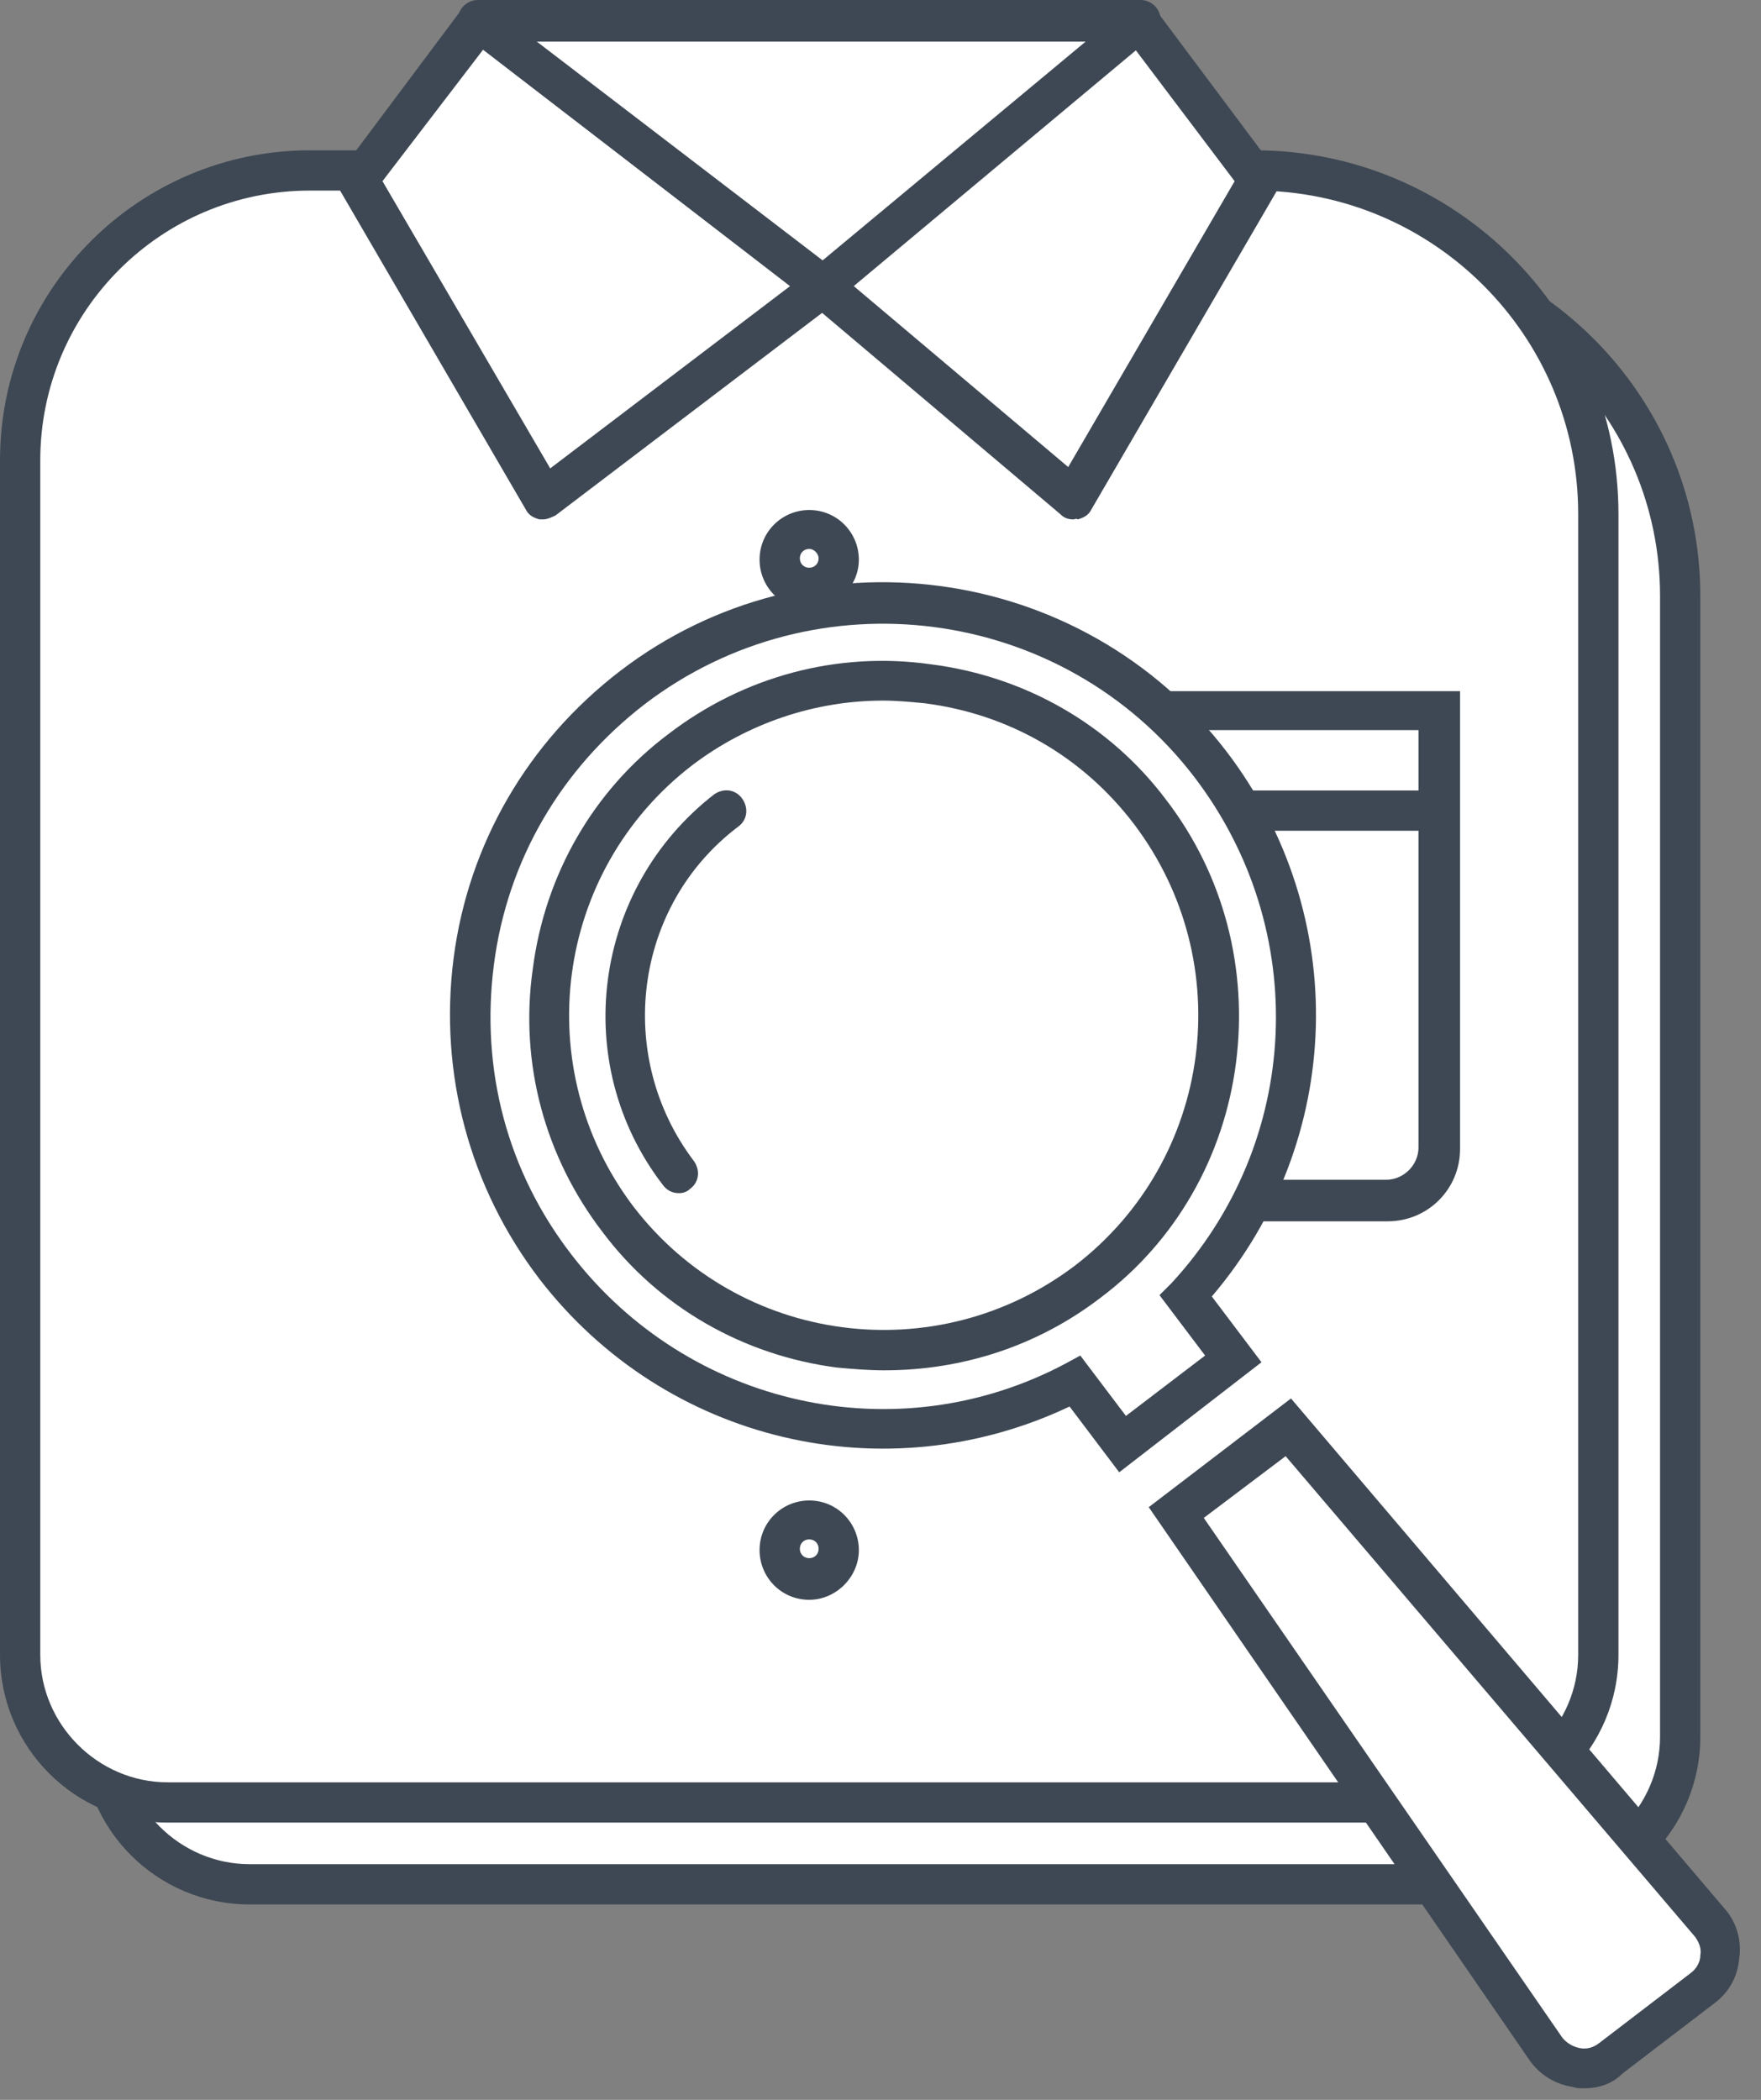 <svg width="52" height="62" viewBox="0 0 52 62" fill="none" xmlns="http://www.w3.org/2000/svg">
<rect x="0" y="0" width="52" height="62" fill="#808080" stroke="none"/>
<path d="M45.254 55.636H7.371C4.953 55.636 3.012 53.695 3.012 51.278V16.009C3.012 11.294 6.856 7.45 11.571 7.45H39.469C45.056 7.45 49.613 12.007 49.613 17.594V51.278C49.613 53.695 47.672 55.636 45.254 55.636Z" fill="white"/>
<path d="M45.254 56.231H7.371C4.636 56.231 2.417 54.012 2.417 51.278V16.009C2.417 10.937 6.538 6.855 11.571 6.855H39.469C45.373 6.855 50.208 11.65 50.208 17.595V51.278C50.208 54.012 47.989 56.231 45.254 56.231ZM11.571 8.044C7.173 8.044 3.606 11.611 3.606 16.009V51.278C3.606 53.338 5.31 55.042 7.371 55.042H45.254C47.315 55.042 49.019 53.338 49.019 51.278V17.595C49.019 12.324 44.739 8.044 39.469 8.044H11.571Z" fill="#3E4854"/>
<path d="M42.837 53.219H4.953C2.536 53.219 0.594 51.278 0.594 48.861V13.592C0.594 8.877 4.438 5.033 9.154 5.033H37.051C42.639 5.033 47.196 9.59 47.196 15.177V48.861C47.196 51.238 45.254 53.219 42.837 53.219Z" fill="white"/>
<path d="M42.837 53.814H4.953C2.219 53.814 0 51.595 0 48.861V13.592C0 8.52 4.121 4.438 9.154 4.438H37.051C42.956 4.438 47.791 9.233 47.791 15.178V48.861C47.791 51.595 45.571 53.814 42.837 53.814ZM9.154 5.627C4.755 5.627 1.189 9.194 1.189 13.592V48.861C1.189 50.921 2.893 52.625 4.953 52.625H42.837C44.898 52.625 46.602 50.921 46.602 48.861V15.178C46.602 9.907 42.322 5.627 37.051 5.627H9.154Z" fill="#3E4854"/>
<path d="M10.581 5.31L16.049 14.742L24.291 8.441L14.107 0.634L10.581 5.31Z" fill="white"/>
<path d="M16.049 15.335C16.009 15.335 15.97 15.335 15.93 15.335C15.772 15.296 15.613 15.217 15.534 15.058L10.065 5.666C9.946 5.468 9.946 5.191 10.105 4.993L13.632 0.277C13.711 0.158 13.87 0.079 14.028 0.039C14.187 -0 14.345 0.079 14.464 0.158L24.648 8.004C24.807 8.123 24.886 8.282 24.886 8.48C24.886 8.678 24.807 8.837 24.648 8.955L16.406 15.217C16.326 15.256 16.168 15.335 16.049 15.335ZM11.294 5.349L16.247 13.83L23.34 8.44L14.266 1.466L11.294 5.349Z" fill="#3E4854"/>
<path d="M37.21 5.31L31.702 14.742L24.291 8.441L33.683 0.634L37.21 5.31Z" fill="white"/>
<path d="M31.702 15.336C31.543 15.336 31.424 15.296 31.305 15.177L23.895 8.916C23.776 8.797 23.697 8.639 23.697 8.441C23.697 8.282 23.776 8.084 23.895 8.005L33.287 0.159C33.406 0.04 33.564 0 33.723 0.04C33.881 0.04 34.04 0.159 34.119 0.278L37.646 4.993C37.804 5.191 37.804 5.429 37.685 5.667L32.217 15.059C32.138 15.217 31.979 15.296 31.821 15.336C31.781 15.296 31.741 15.336 31.702 15.336ZM25.203 8.441L31.543 13.79L36.457 5.35L33.525 1.466L25.203 8.441Z" fill="#3E4854"/>
<path d="M14.107 0.634H33.683L24.291 8.441L14.107 0.634Z" fill="white"/>
<path d="M24.291 9.035C24.173 9.035 24.054 8.995 23.935 8.916L13.751 1.07C13.553 0.911 13.473 0.634 13.553 0.396C13.632 0.159 13.87 0 14.107 0H33.683C33.921 0 34.159 0.159 34.238 0.396C34.317 0.634 34.238 0.911 34.04 1.07L24.648 8.916C24.569 8.995 24.41 9.035 24.291 9.035ZM15.851 1.228L24.291 7.688L32.058 1.228H15.851Z" fill="#3E4854"/>
<path d="M23.895 17.991C23.063 17.991 22.429 17.317 22.429 16.525C22.429 15.693 23.103 15.059 23.895 15.059C24.727 15.059 25.361 15.732 25.361 16.525C25.361 17.317 24.688 17.991 23.895 17.991ZM23.895 16.208C23.737 16.208 23.618 16.327 23.618 16.485C23.618 16.644 23.737 16.763 23.895 16.763C24.054 16.763 24.173 16.644 24.173 16.485C24.173 16.366 24.054 16.208 23.895 16.208Z" fill="#3E4854"/>
<path d="M23.895 27.739C23.063 27.739 22.429 27.065 22.429 26.273C22.429 25.441 23.103 24.807 23.895 24.807C24.727 24.807 25.361 25.48 25.361 26.273C25.361 27.065 24.688 27.739 23.895 27.739ZM23.895 25.956C23.737 25.956 23.618 26.075 23.618 26.233C23.618 26.392 23.737 26.511 23.895 26.511C24.054 26.511 24.173 26.392 24.173 26.233C24.173 26.114 24.054 25.956 23.895 25.956Z" fill="#3E4854"/>
<path d="M23.895 37.488C23.063 37.488 22.429 36.814 22.429 36.021C22.429 35.189 23.103 34.555 23.895 34.555C24.727 34.555 25.361 35.229 25.361 36.021C25.361 36.814 24.688 37.488 23.895 37.488ZM23.895 35.704C23.737 35.704 23.618 35.823 23.618 35.982C23.618 36.14 23.737 36.259 23.895 36.259C24.054 36.259 24.173 36.14 24.173 35.982C24.173 35.823 24.054 35.704 23.895 35.704Z" fill="#3E4854"/>
<path d="M23.895 47.236C23.063 47.236 22.429 46.562 22.429 45.769C22.429 44.937 23.103 44.303 23.895 44.303C24.727 44.303 25.361 44.977 25.361 45.769C25.361 46.562 24.688 47.236 23.895 47.236ZM23.895 45.452C23.737 45.452 23.618 45.571 23.618 45.73C23.618 45.888 23.737 46.007 23.895 46.007C24.054 46.007 24.173 45.888 24.173 45.73C24.173 45.571 24.054 45.452 23.895 45.452Z" fill="#3E4854"/>
<path d="M40.975 36.061H32.574C31.385 36.061 30.434 35.11 30.434 33.921V20.408H43.114V33.921C43.114 35.11 42.163 36.061 40.975 36.061ZM31.583 21.557V33.882C31.583 34.397 32.019 34.833 32.534 34.833H40.935C41.45 34.833 41.886 34.397 41.886 33.882V21.557H31.583Z" fill="#3E4854"/>
<path d="M42.52 23.34H30.988V24.529H42.52V23.34Z" fill="#3E4854"/>
<path d="M50.247 58.767L47.553 60.828C46.919 61.303 46.047 61.145 45.611 60.511L34.714 44.7L38.003 42.164L50.446 56.786C50.961 57.38 50.881 58.292 50.247 58.767Z" fill="white"/>
<path d="M46.76 61.66C46.641 61.66 46.562 61.66 46.443 61.62C45.928 61.541 45.453 61.264 45.136 60.788L33.921 44.501L38.121 41.291L50.921 56.35C51.278 56.746 51.436 57.301 51.357 57.816C51.317 58.371 51.04 58.846 50.604 59.163L47.909 61.224C47.592 61.541 47.196 61.66 46.76 61.66ZM35.546 44.818L46.126 60.154C46.245 60.313 46.443 60.431 46.641 60.471C46.84 60.511 47.038 60.471 47.236 60.313L49.93 58.252C50.089 58.133 50.208 57.935 50.208 57.737C50.247 57.539 50.168 57.34 50.049 57.182L37.963 42.995L35.546 44.818Z" fill="#3E4854"/>
<path d="M35.783 22.548C31.702 17.198 24.054 16.208 18.704 20.289C13.354 24.371 12.364 32.019 16.445 37.368C20.091 42.163 26.63 43.471 31.781 40.737L33.208 42.599L36.497 40.063L35.07 38.201C38.993 34 39.429 27.343 35.783 22.548Z" fill="white"/>
<path d="M33.049 43.471L31.583 41.529C26.154 44.105 19.655 42.599 15.93 37.765C13.87 35.07 12.958 31.702 13.394 28.294C13.83 24.926 15.573 21.914 18.308 19.814C23.895 15.534 31.94 16.604 36.219 22.191C39.905 27.026 39.706 33.683 35.783 38.28L37.25 40.222L33.049 43.471ZM31.9 40.024L33.247 41.807L35.585 40.024L34.238 38.24L34.595 37.884C38.438 33.723 38.716 27.462 35.268 22.944C31.385 17.872 24.093 16.921 19.021 20.804C16.564 22.706 14.979 25.401 14.583 28.492C14.187 31.583 14.979 34.595 16.881 37.052C20.329 41.529 26.471 42.916 31.464 40.261L31.9 40.024Z" fill="#3E4854"/>
<path d="M26.114 40.46C25.639 40.46 25.163 40.42 24.727 40.38C21.953 40.024 19.457 38.597 17.793 36.378C16.089 34.159 15.336 31.385 15.732 28.611C16.089 25.837 17.515 23.341 19.734 21.676C21.953 19.972 24.727 19.22 27.501 19.616C30.275 19.972 32.772 21.399 34.436 23.618C36.14 25.837 36.853 28.611 36.497 31.385C36.14 34.159 34.714 36.656 32.494 38.32C30.632 39.746 28.413 40.46 26.114 40.46ZM26.075 20.686C24.054 20.686 22.072 21.359 20.448 22.588C16.366 25.718 15.613 31.544 18.704 35.625C21.835 39.707 27.66 40.46 31.741 37.369C35.823 34.238 36.576 28.413 33.485 24.331C31.979 22.35 29.8 21.082 27.303 20.765C26.907 20.725 26.471 20.686 26.075 20.686Z" fill="#3E4854"/>
<path d="M20.051 35.229C19.853 35.229 19.695 35.149 19.576 34.991C16.802 31.385 17.515 26.233 21.082 23.459C21.359 23.261 21.716 23.301 21.914 23.578C22.112 23.856 22.072 24.212 21.795 24.41C18.704 26.748 18.149 31.187 20.487 34.278C20.686 34.555 20.646 34.911 20.368 35.11C20.289 35.189 20.17 35.229 20.051 35.229Z" fill="#3E4854"/>
</svg>
